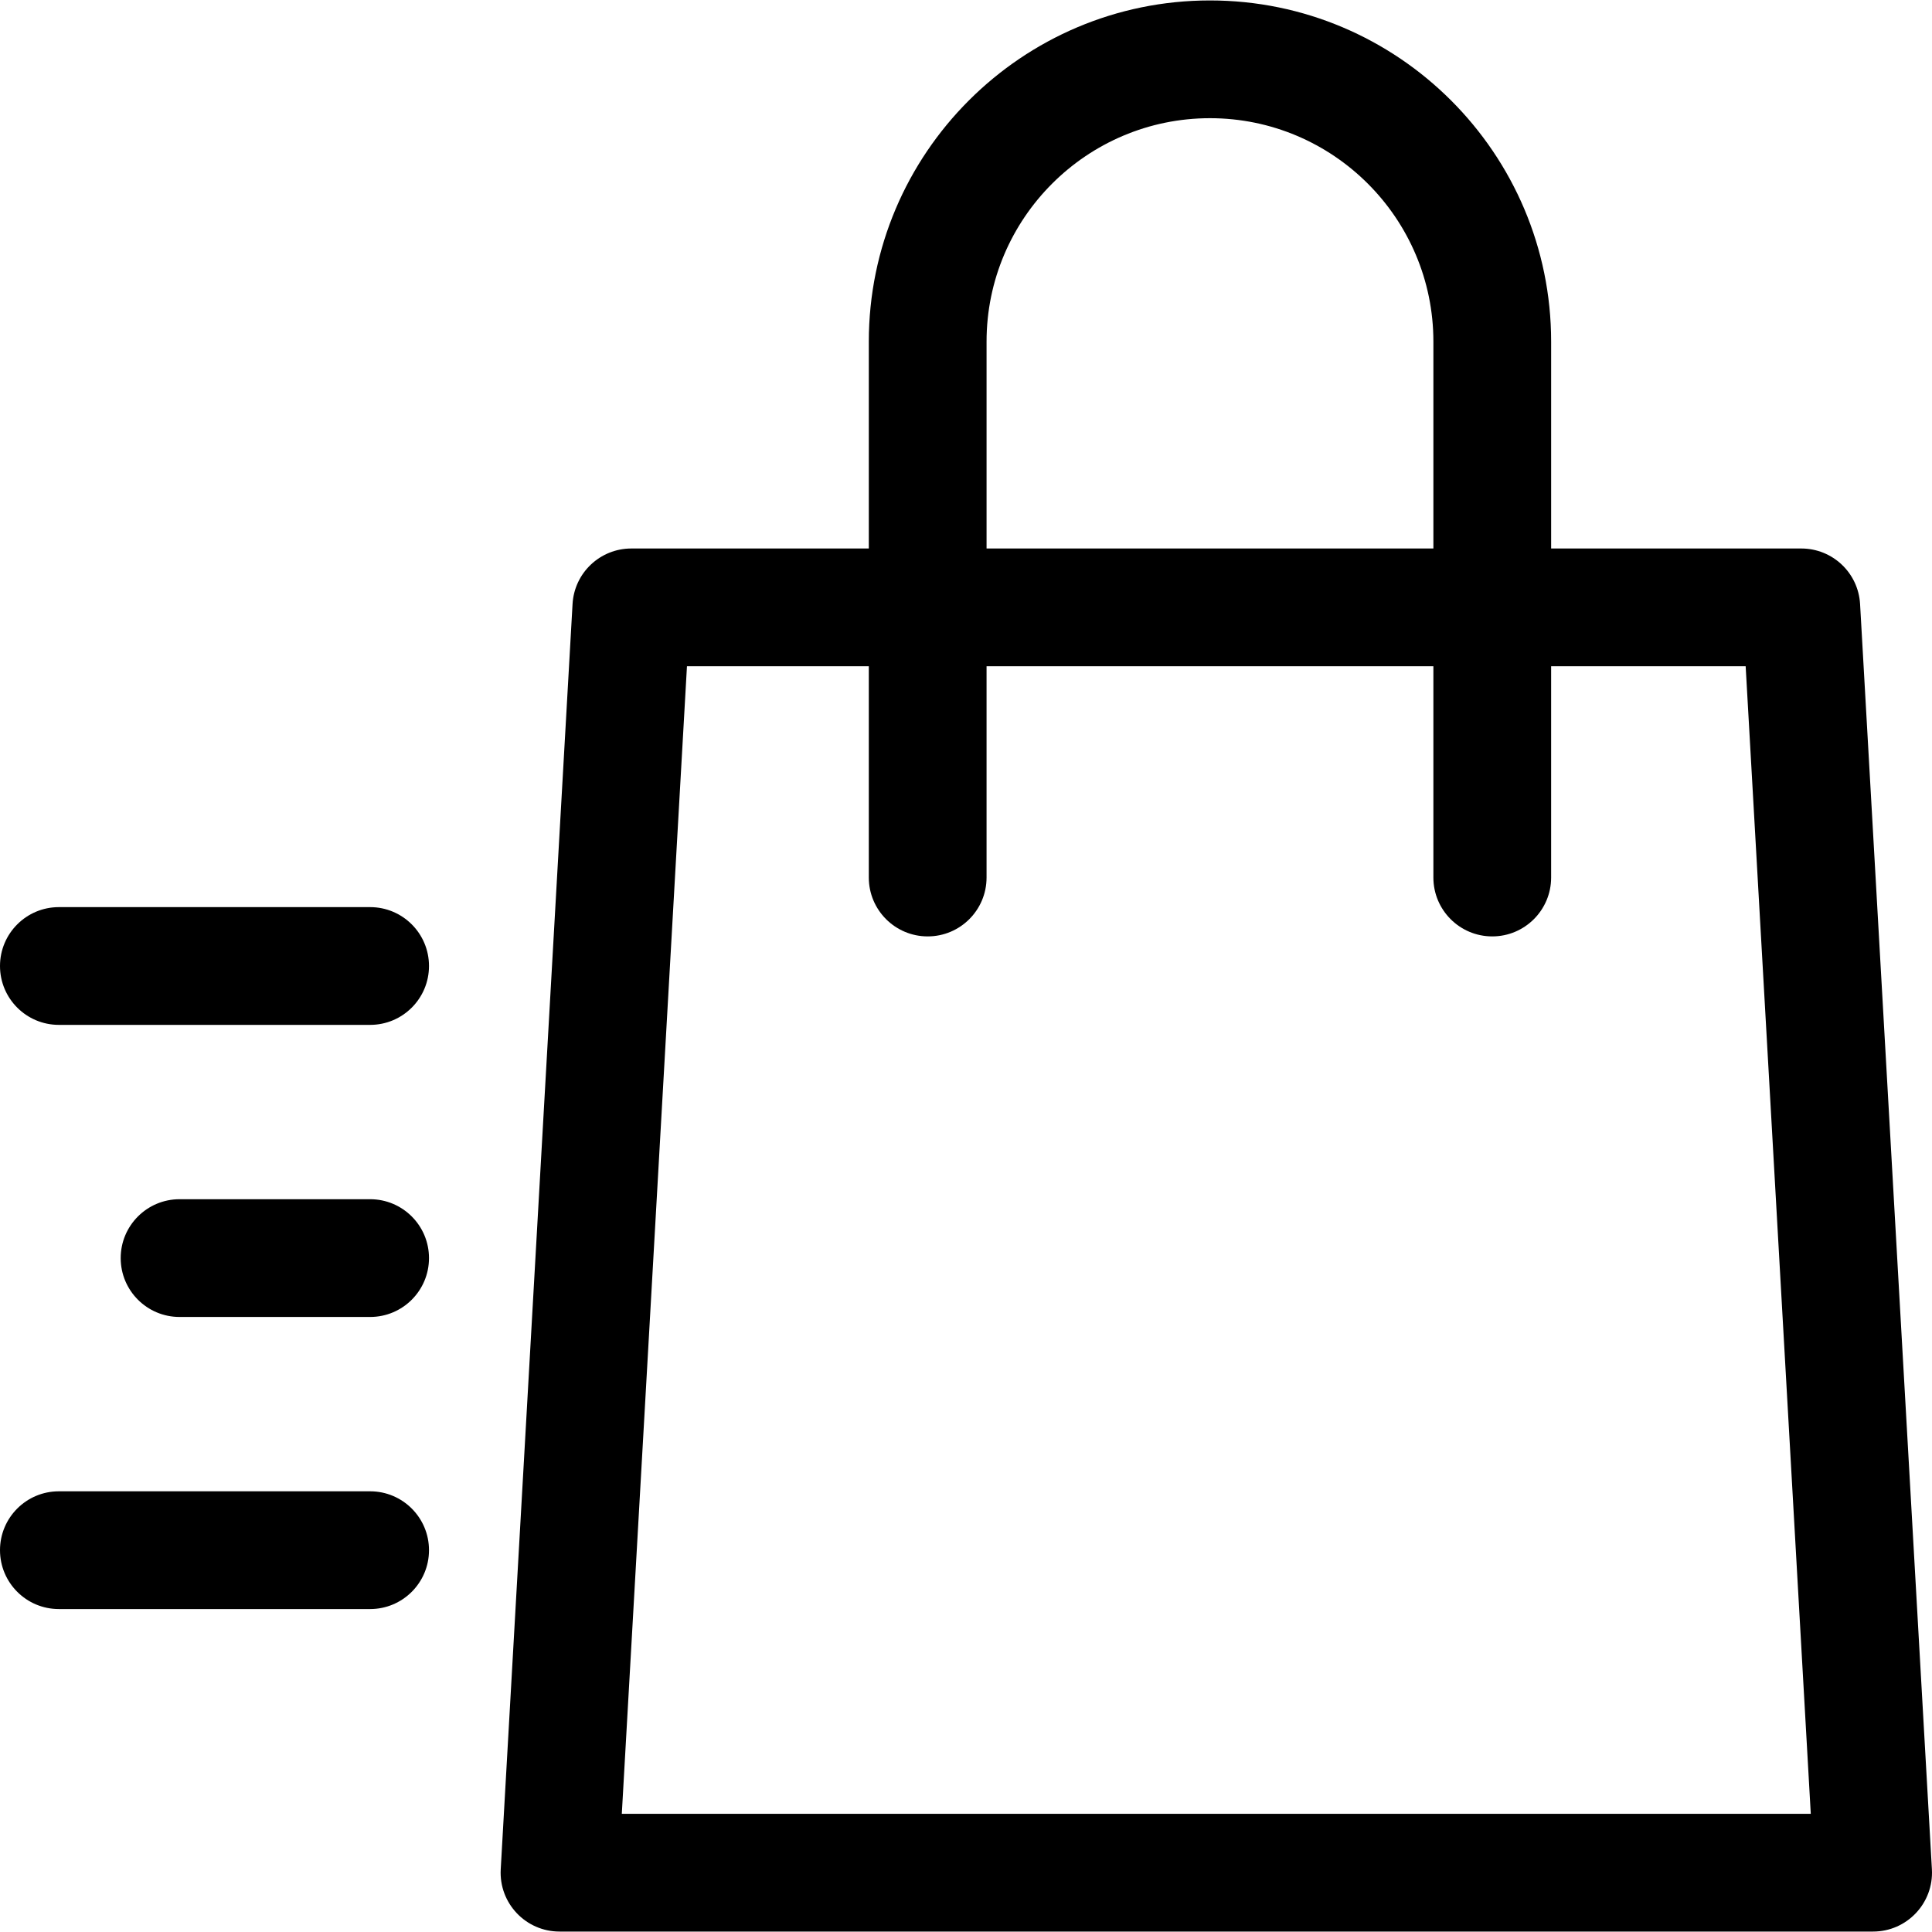 <?xml version="1.0" encoding="iso-8859-1"?>
<!-- Generator: Adobe Illustrator 19.0.0, SVG Export Plug-In . SVG Version: 6.00 Build 0)  -->
<svg xmlns="http://www.w3.org/2000/svg" xmlns:xlink="http://www.w3.org/1999/xlink" version="1.1" id="Layer_1" x="0px" y="0px" viewBox="0 0 492.224 492.224" style="enable-background:new 0 0 492.224 492.224;" xml:space="preserve" width="512" height="512">
<g>
	<path d="M492.2,476.262l-18.3-322.37c-0.45-7.95-7.02-14.15-14.98-14.15h-63.73v-52.71c0-47.93-38.99-86.92-86.92-86.92   c-47.93,0-86.92,38.99-86.92,86.92v52.71h-60.5c-7.96,0-14.53,6.2-14.98,14.15l-18.3,322.37c-0.482,8.642,6.396,15.85,14.98,15.85   h334.67C485.83,492.112,492.681,484.865,492.2,476.262z M251.35,87.032c0-31.39,25.54-56.92,56.92-56.92   c31.38,0,56.92,25.53,56.92,56.92v52.71H251.35V87.032z M158.42,462.112l16.6-292.37h46.33v53.83c0,8.28,6.72,15,15,15   c8.29,0,15-6.72,15-15v-53.83h113.84v53.83c0,8.28,6.71,15,15,15c8.28,0,15-6.72,15-15v-53.83h49.56l16.59,292.37H158.42z"/>
	<path d="M94.298,231.112H15c-8.284,0-15,6.716-15,15s6.716,15,15,15h79.298c8.284,0,15-6.716,15-15S102.582,231.112,94.298,231.112   z"/>
	<path d="M94.298,305.529H45.749c-8.284,0-15,6.716-15,15s6.716,15,15,15h48.549c8.284,0,15-6.716,15-15   S102.582,305.529,94.298,305.529z"/>
	<path d="M94.298,379.946H15c-8.284,0-15,6.716-15,15s6.716,15,15,15h79.298c8.284,0,15-6.716,15-15S102.582,379.946,94.298,379.946   z"/>
</g>















</svg>
